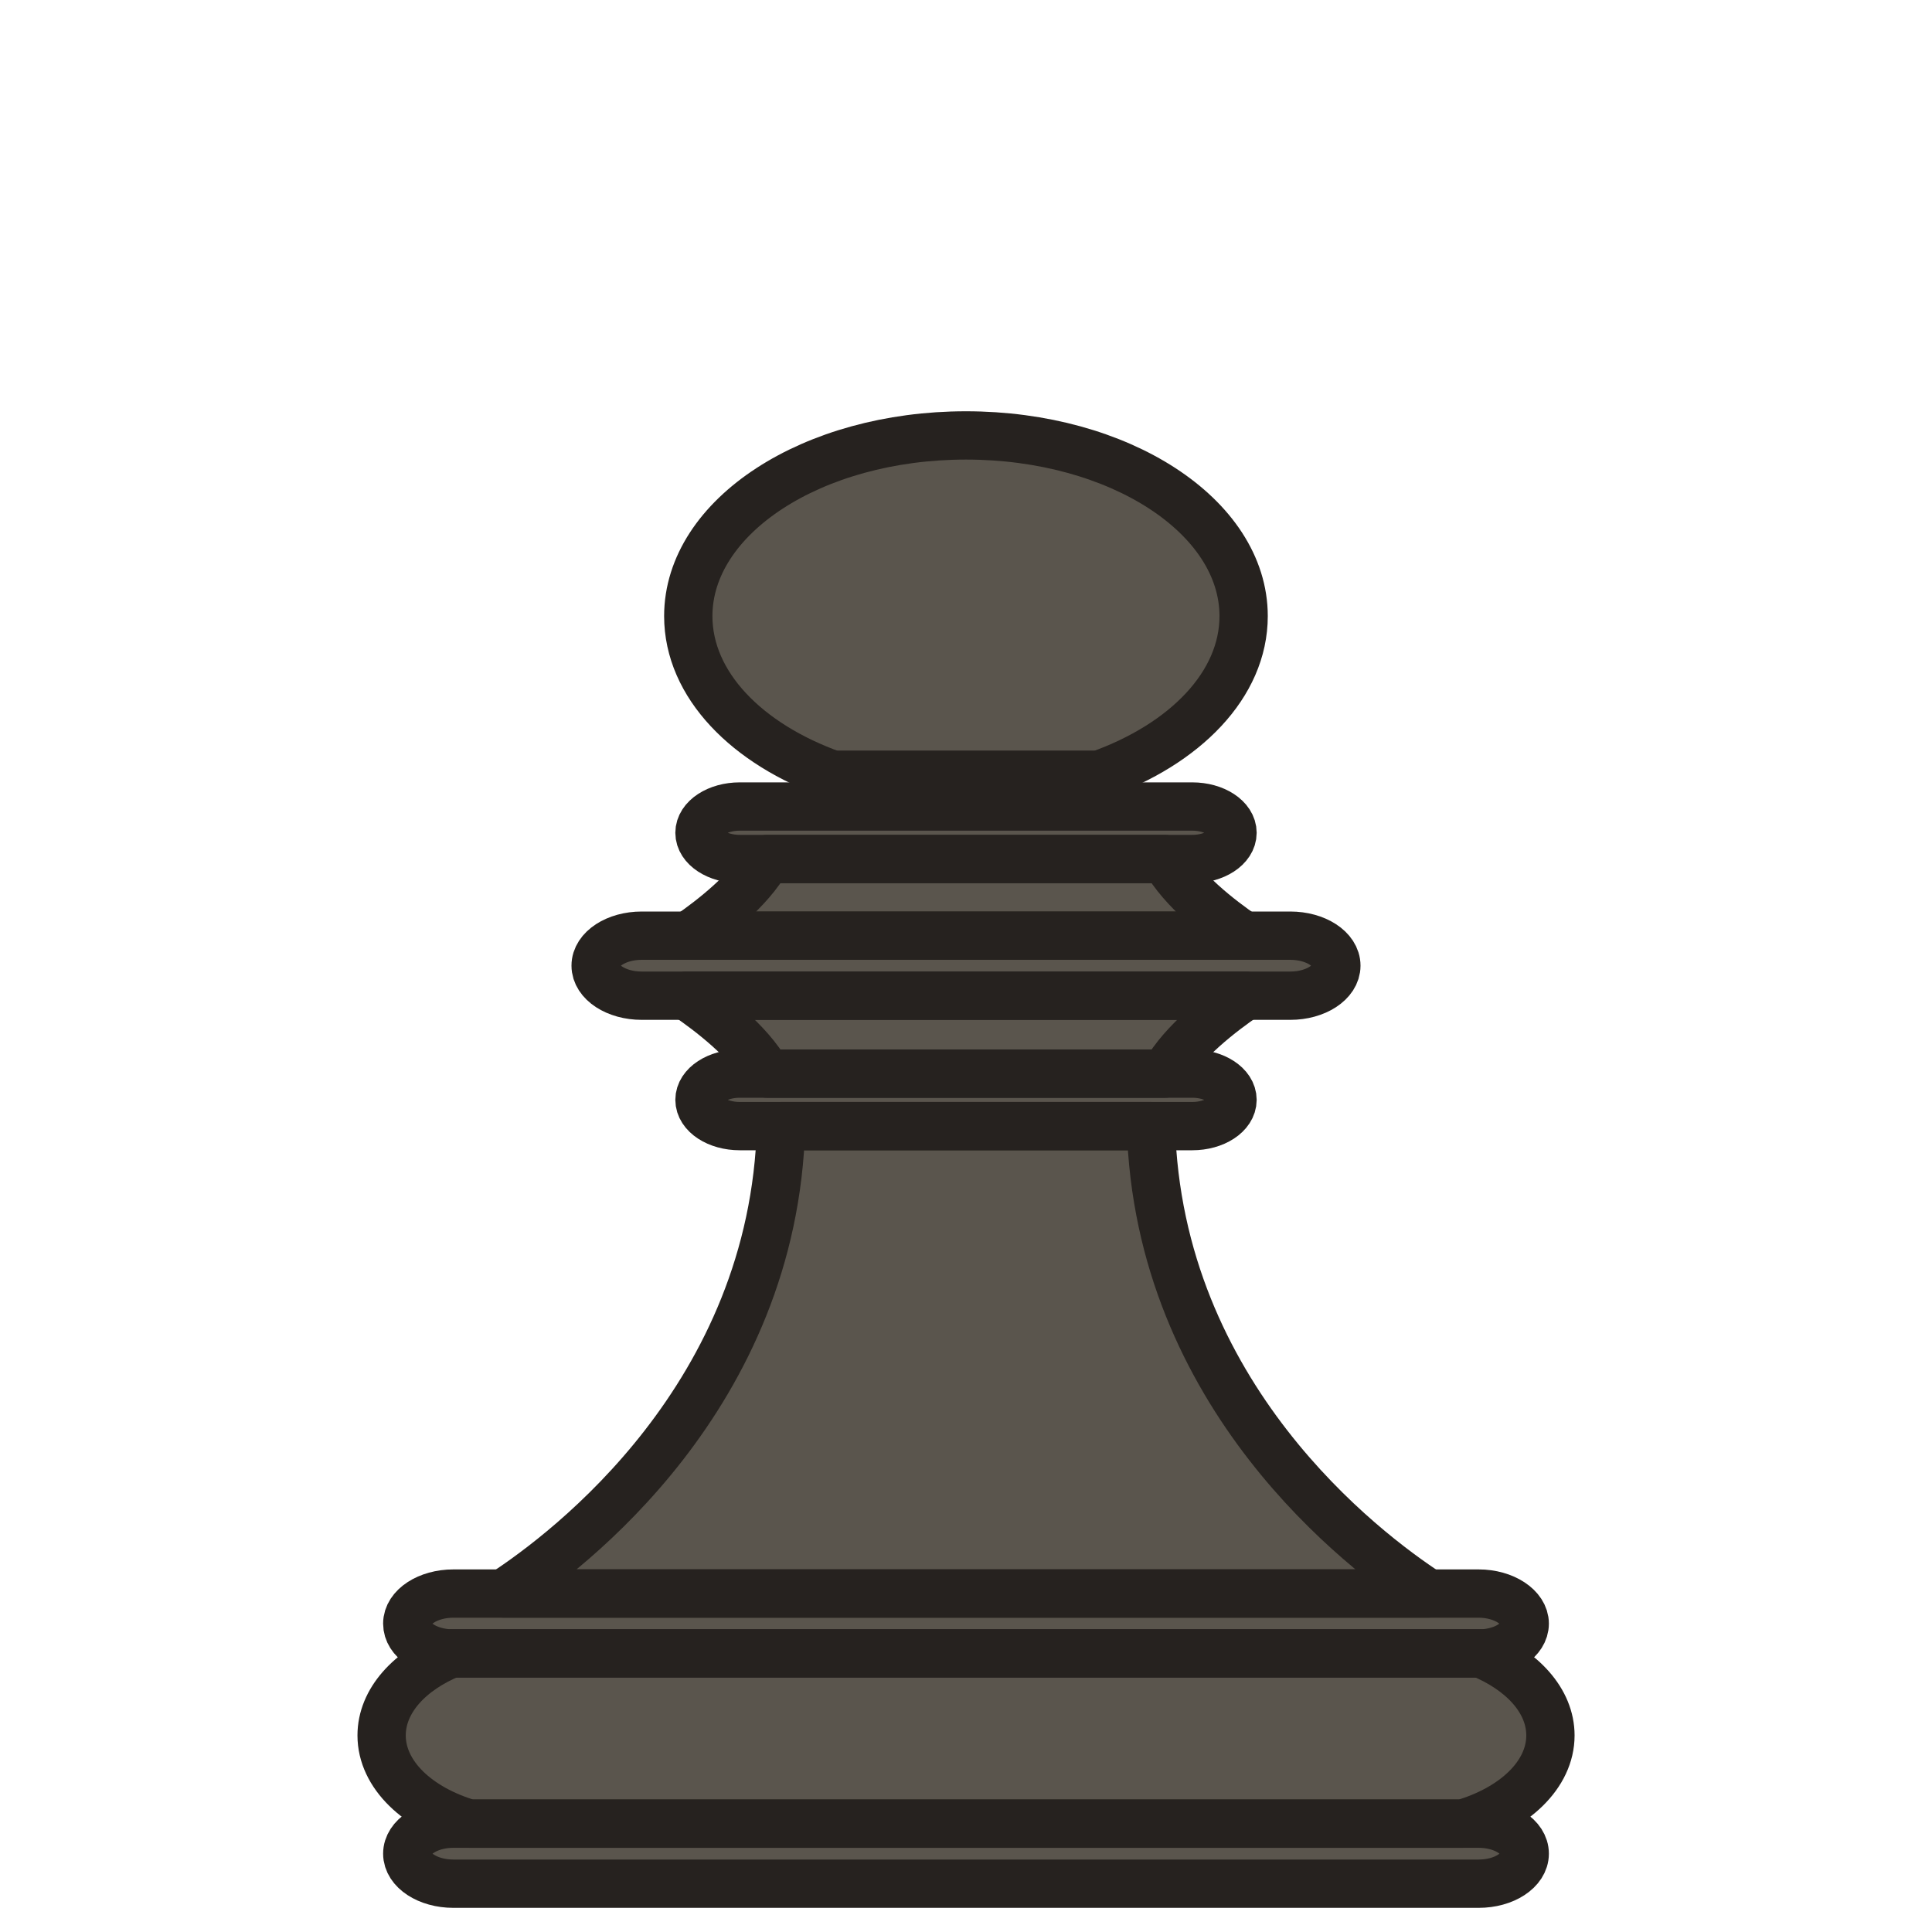 <svg xmlns="http://www.w3.org/2000/svg" viewBox="0 0 400 400"><defs><style>.cls-1{fill:#5a554d;}.cls-2{fill:none;stroke:#26221f;stroke-linecap:round;stroke-linejoin:round;stroke-width:10px;}</style></defs><g id="Layer_7" data-name="Layer 7"><rect class="cls-1" x="164.98" y="166.12" width="70.05" height="0.87"/><path class="cls-1" d="M238.29,233.15H161.71c-1.49,55.88-44.06,88-57.47,96.76H295.76C282.35,321.17,239.78,289,238.29,233.15Z"/><path class="cls-1" d="M257.86,206.15H142.14c4.8,3.27,13,9.5,16.69,16.13h82.35C244.86,215.65,253.06,209.42,257.86,206.15Z"/><path class="cls-1" d="M241.18,177.85H158.83c-3.6,6.46-11.46,12.53-16.3,15.87h115C252.63,190.38,244.77,184.31,241.18,177.85Z"/><path class="cls-1" d="M321,359.3c0-7.17-5.81-13.44-14.52-17l-.34,0H93.87l-.34,0c-8.71,3.54-14.52,9.81-14.52,17,0,8.14,7.48,15.13,18.19,18.27H302.79C313.52,374.43,321,367.44,321,359.3Z"/><path class="cls-1" d="M306.13,377.57H93.87c-5.28,0-9.55,2.78-9.55,6.21S88.59,390,93.87,390H306.13c5.28,0,9.55-2.78,9.55-6.22S311.41,377.57,306.13,377.57Z"/><path class="cls-1" d="M306.13,342.34l.34,0c5.12-.12,9.21-2.83,9.21-6.19s-4.27-6.22-9.55-6.22H93.87c-5.28,0-9.55,2.79-9.55,6.22s4.09,6.07,9.21,6.19l.34,0Z"/><path class="cls-1" d="M246.84,233.15c4.61,0,8.34-2.44,8.34-5.44s-3.73-5.43-8.34-5.43H153.16c-4.61,0-8.34,2.43-8.34,5.43s3.73,5.44,8.34,5.44h93.68Z"/><path class="cls-1" d="M267.13,206.15c5.28,0,9.55-2.79,9.55-6.22s-4.27-6.21-9.55-6.21H132.87c-5.28,0-9.55,2.78-9.55,6.21s4.27,6.22,9.55,6.22H267.13Z"/><path class="cls-1" d="M246.84,177.85c4.61,0,8.34-2.43,8.34-5.43s-3.73-5.44-8.34-5.44H153.16c-4.61,0-8.34,2.44-8.34,5.44s3.73,5.43,8.34,5.43h93.68Z"/><path class="cls-2" d="M238.29,233.15H161.71c-1.49,55.88-44.06,88-57.47,96.76H295.76C282.35,321.17,239.78,289,238.29,233.15Z"/><path class="cls-2" d="M257.86,206.15H142.14c4.8,3.27,13,9.5,16.69,16.13h82.35C244.86,215.65,253.06,209.42,257.86,206.15Z"/><path class="cls-2" d="M241.18,177.85H158.83c-3.6,6.46-11.46,12.53-16.3,15.87h115C252.63,190.38,244.77,184.31,241.18,177.85Z"/><path class="cls-2" d="M321,359.3c0-7.17-5.81-13.44-14.52-17l-.34,0H93.87l-.34,0c-8.71,3.54-14.52,9.81-14.52,17,0,8.14,7.48,15.13,18.19,18.27H302.79C313.52,374.43,321,367.44,321,359.3Z"/><path class="cls-2" d="M306.13,377.57H93.87c-5.28,0-9.55,2.78-9.55,6.21S88.59,390,93.87,390H306.13c5.28,0,9.55-2.78,9.55-6.22S311.41,377.57,306.13,377.57Z"/><path class="cls-2" d="M306.13,342.34l.34,0c5.12-.12,9.21-2.83,9.21-6.19s-4.27-6.22-9.55-6.22H93.87c-5.28,0-9.55,2.79-9.55,6.22s4.09,6.07,9.21,6.19l.34,0Z"/><path class="cls-2" d="M246.84,233.15c4.61,0,8.34-2.44,8.34-5.44s-3.73-5.43-8.34-5.43H153.16c-4.61,0-8.34,2.43-8.34,5.43s3.73,5.44,8.34,5.44h93.68Z"/><path class="cls-2" d="M267.13,206.15c5.28,0,9.55-2.79,9.55-6.22s-4.27-6.21-9.55-6.21H132.87c-5.28,0-9.55,2.78-9.55,6.21s4.27,6.22,9.55,6.22H267.13Z"/><path class="cls-2" d="M246.84,177.85c4.61,0,8.34-2.43,8.34-5.43s-3.73-5.44-8.34-5.44H153.16c-4.61,0-8.34,2.44-8.34,5.44s3.73,5.43,8.34,5.43h93.68Z"/><path class="cls-1" d="M227.48,160.43v0c17.87-6.35,30-18.68,30-32.87,0-20.66-25.74-37.41-57.49-37.41s-57.49,16.75-57.49,37.41c0,14.19,12.12,26.52,30,32.87v0Z"/><rect class="cls-1" x="172.48" y="160.43" width="54.99" height="6"/><path class="cls-2" d="M227.48,160.43v0c17.87-6.35,30-18.68,30-32.87,0-20.66-25.74-37.41-57.49-37.41s-57.49,16.75-57.49,37.41c0,14.19,12.12,26.52,30,32.87v0Z"/><rect class="cls-2" x="172.48" y="160.43" width="54.99" height="6"/></g></svg>